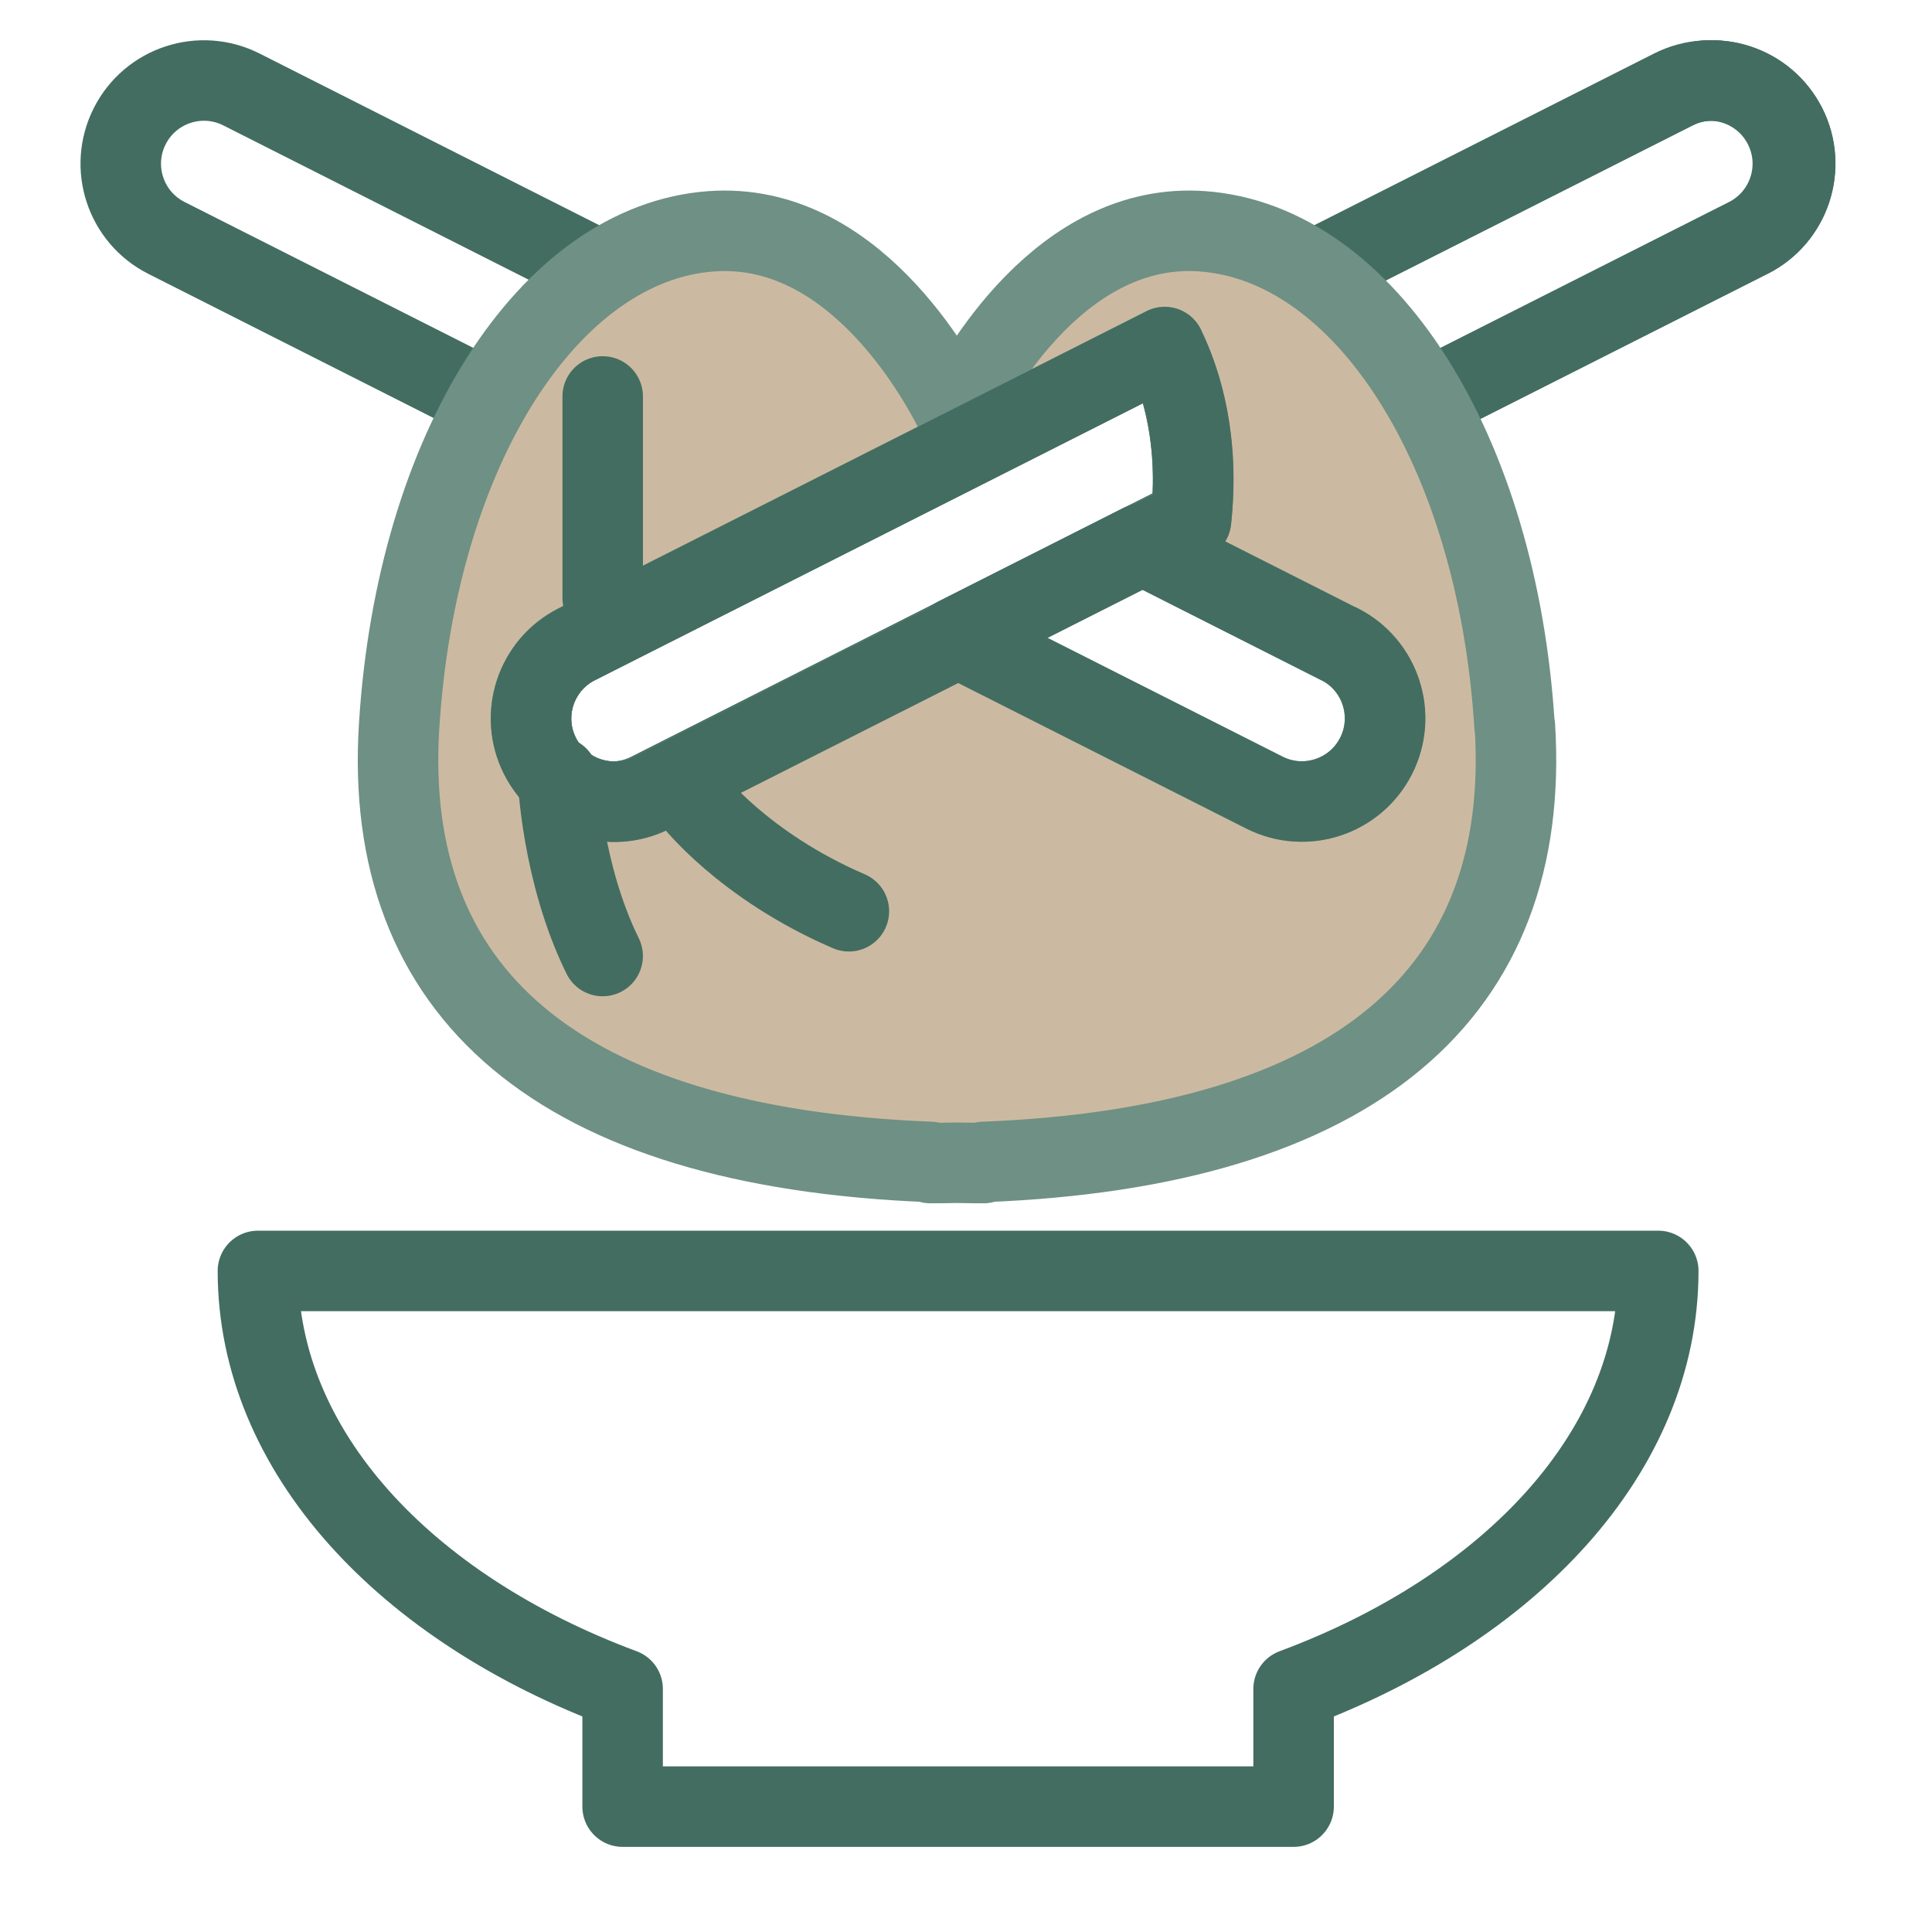 <svg width="48" height="48" viewBox="0 0 48 48" fill="none" xmlns="http://www.w3.org/2000/svg">
<path d="M43.408 5.911L16.132 19.694C15.114 20.209 13.871 19.8 13.356 18.782C12.84 17.764 13.249 16.521 14.267 16.006L41.543 2.223C42.561 1.708 43.804 2.116 44.319 3.135C44.835 4.153 44.426 5.396 43.408 5.911V5.911Z" stroke="#436D61" stroke-width="2" stroke-linecap="round" stroke-linejoin="round"/>
<path d="M43.464 5.911L16.192 19.694C15.174 20.209 13.931 19.8 13.416 18.782C12.901 17.764 13.31 16.521 14.328 16.006L41.604 2.223C42.622 1.708 43.865 2.116 44.38 3.135C44.895 4.153 44.486 5.396 43.468 5.911H43.464Z" stroke="#436D61" stroke-width="2" stroke-linecap="round" stroke-linejoin="round"/>
<path d="M44.377 3.135C43.862 2.116 42.619 1.708 41.6 2.223L28.934 8.622C29.363 9.513 29.796 10.948 29.588 12.919L43.465 5.907C44.483 5.392 44.892 4.149 44.377 3.13V3.135Z" stroke="#436D61" stroke-width="2" stroke-linecap="round" stroke-linejoin="round"/>
<path d="M23.773 11.206L5.999 2.223C4.981 1.708 3.738 2.116 3.223 3.135C2.708 4.153 3.116 5.396 4.135 5.911L19.193 13.52L23.773 11.206V11.206Z" stroke="#436D61" stroke-width="2" stroke-linecap="round" stroke-linejoin="round"/>
<path d="M37.629 18.041C37.2 11.143 33.892 6.032 29.869 5.746C26.385 5.497 24.275 9.287 23.772 10.305C23.27 9.287 21.16 5.497 17.676 5.746C13.653 6.032 10.345 11.143 9.916 18.041C9.503 24.636 13.825 28.508 23.118 28.868V28.896C23.343 28.896 23.56 28.892 23.776 28.888C23.993 28.892 24.21 28.896 24.435 28.896V28.868C33.728 28.508 38.05 24.636 37.637 18.041H37.629ZM34.186 18.781C33.671 19.799 32.428 20.208 31.41 19.693L23.801 15.845L16.192 19.693C15.174 20.208 13.931 19.799 13.416 18.781C12.9 17.763 13.309 16.52 14.327 16.005L28.936 8.621C29.366 9.512 29.799 10.947 29.591 12.918L28.38 13.531L33.275 16.005C34.293 16.52 34.702 17.763 34.186 18.781Z" fill="#CBBAA1" stroke="#6F9084" stroke-width="2" stroke-linecap="round" stroke-linejoin="round"/>
<path d="M33.275 16.006L28.352 13.516L23.773 15.83L31.414 19.69C32.432 20.205 33.675 19.796 34.191 18.778C34.706 17.76 34.297 16.517 33.279 16.002L33.275 16.006Z" stroke="#436D61" stroke-width="2" stroke-linecap="round" stroke-linejoin="round"/>
<path d="M28.937 8.625L14.328 16.009C13.31 16.524 12.901 17.767 13.416 18.785C13.931 19.804 15.174 20.212 16.192 19.697L29.591 12.926C29.804 10.956 29.37 9.52 28.937 8.629V8.625Z" stroke="#436D61" stroke-width="2" stroke-linecap="round" stroke-linejoin="round"/>
<path d="M41.195 31.576H6.408C6.408 36.057 10.068 39.954 15.469 41.962V44.885H32.139V41.962C37.536 39.954 41.199 36.057 41.199 31.576H41.195Z" stroke="#436D61" stroke-width="2" stroke-linecap="round" stroke-linejoin="round"/>
<path d="M14.974 9.85C14.974 9.85 14.974 12.259 14.974 14.855" stroke="#436D61" stroke-width="2" stroke-linecap="round" stroke-linejoin="round"/>
<path d="M17.197 19.859C17.197 19.859 18.463 21.51 21.09 22.64" stroke="#436D61" stroke-width="2" stroke-linecap="round" stroke-linejoin="round"/>
<path d="M13.861 19.303C13.861 19.303 13.952 21.682 14.973 23.752" stroke="#436D61" stroke-width="2" stroke-linecap="round" stroke-linejoin="round"/>
</svg>
